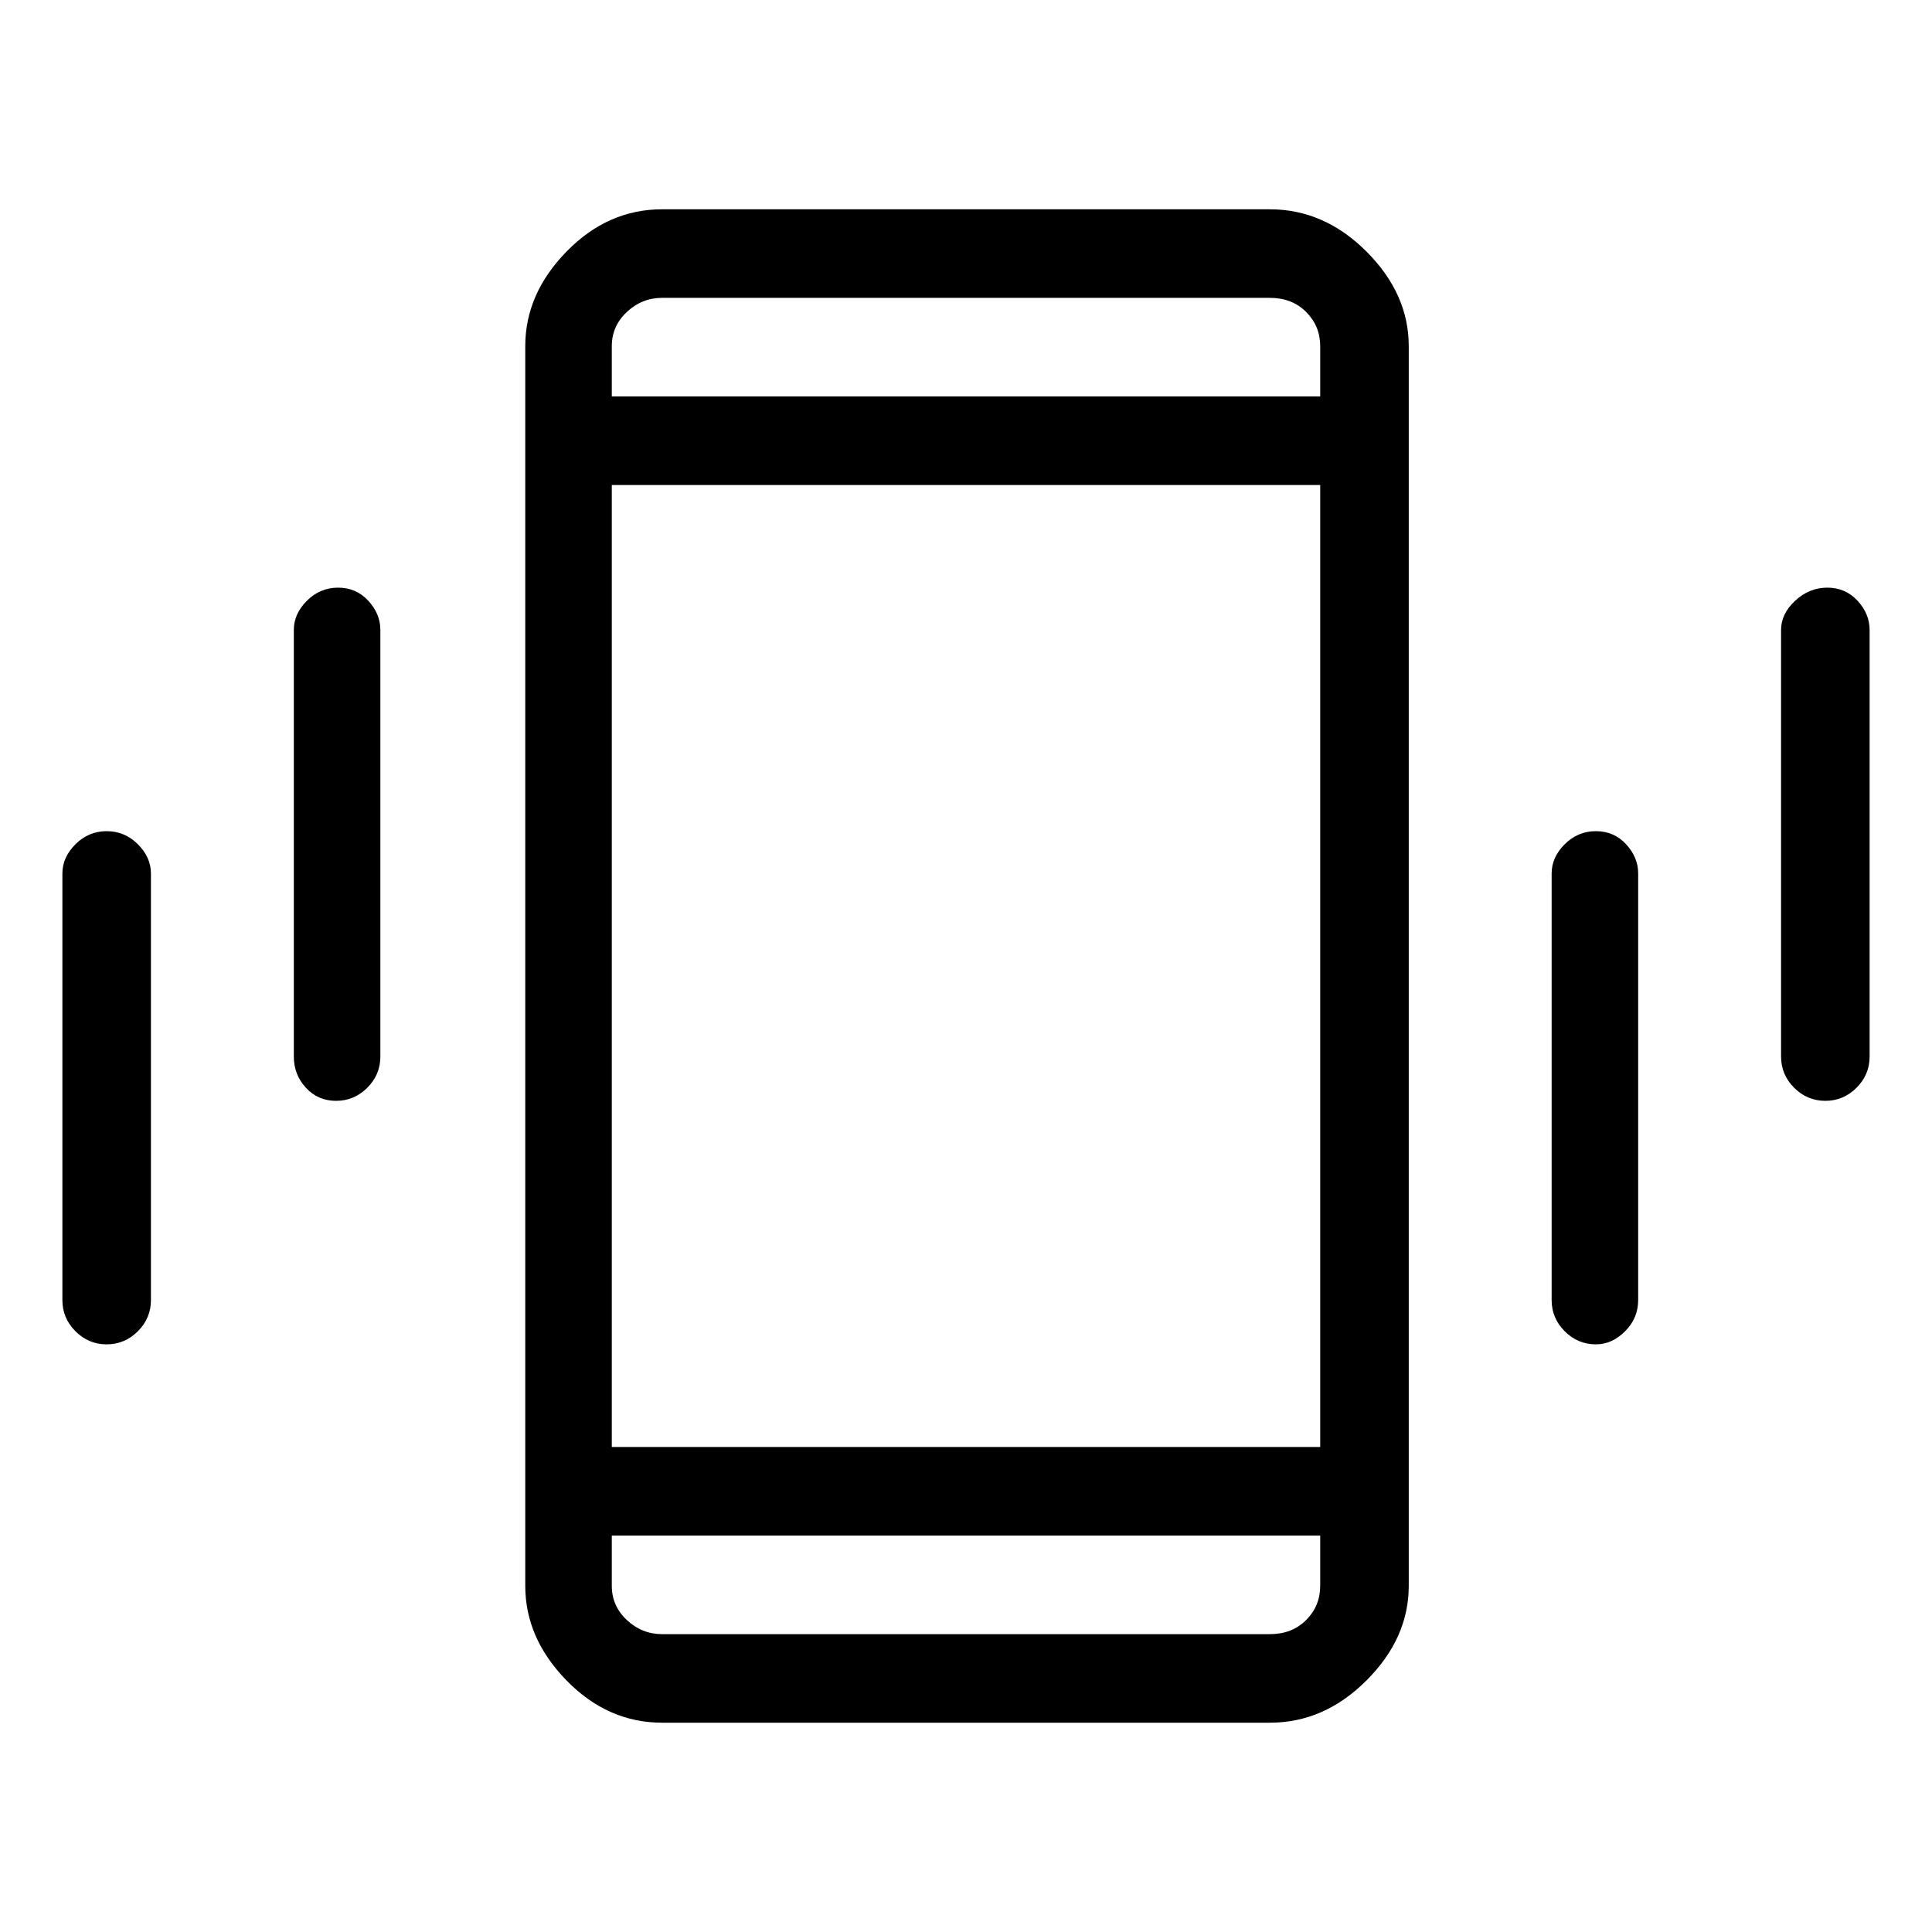 <svg xmlns="http://www.w3.org/2000/svg" height="48" width="48"><path d="M8.35 27.35q-.45 0-.75-.325t-.3-.775v-10.6q0-.4.325-.725.325-.325.775-.325t.75.325q.3.325.3.725v10.6q0 .45-.325.775t-.775.325Zm-5.7 6.05q-.45 0-.775-.325T1.55 32.3V21.7q0-.4.325-.725.325-.325.775-.325t.775.325q.325.325.325.725v10.6q0 .45-.325.775t-.775.325Zm42.7-6.05q-.45 0-.775-.325t-.325-.775v-10.6q0-.4.35-.725.35-.325.8-.325.45 0 .75.325t.3.725v10.6q0 .45-.325.775t-.775.325Zm-5.7 6.05q-.45 0-.775-.325t-.325-.775V21.7q0-.4.325-.725.325-.325.775-.325t.75.325q.3.325.3.725v10.6q0 .45-.325.775t-.725.325Zm-23.2 9.4q-1.35 0-2.375-1.05T13.05 39.4V8.6q0-1.3 1.025-2.35T16.45 5.2h15.1q1.35 0 2.4 1.05Q35 7.3 35 8.6v30.8q0 1.3-1.05 2.35t-2.4 1.05Zm-1.25-6.85h17.6v-23.9H15.2Zm0-26.1h17.6V8.6q0-.5-.35-.85t-.9-.35h-15.1q-.5 0-.875.35t-.375.85Zm17.6 28.3H15.2v1.25q0 .5.375.85t.875.35h15.1q.55 0 .9-.35t.35-.85ZM15.2 7.4v2.45V7.4Zm0 33.2v-2.45 2.45Z"/></svg>